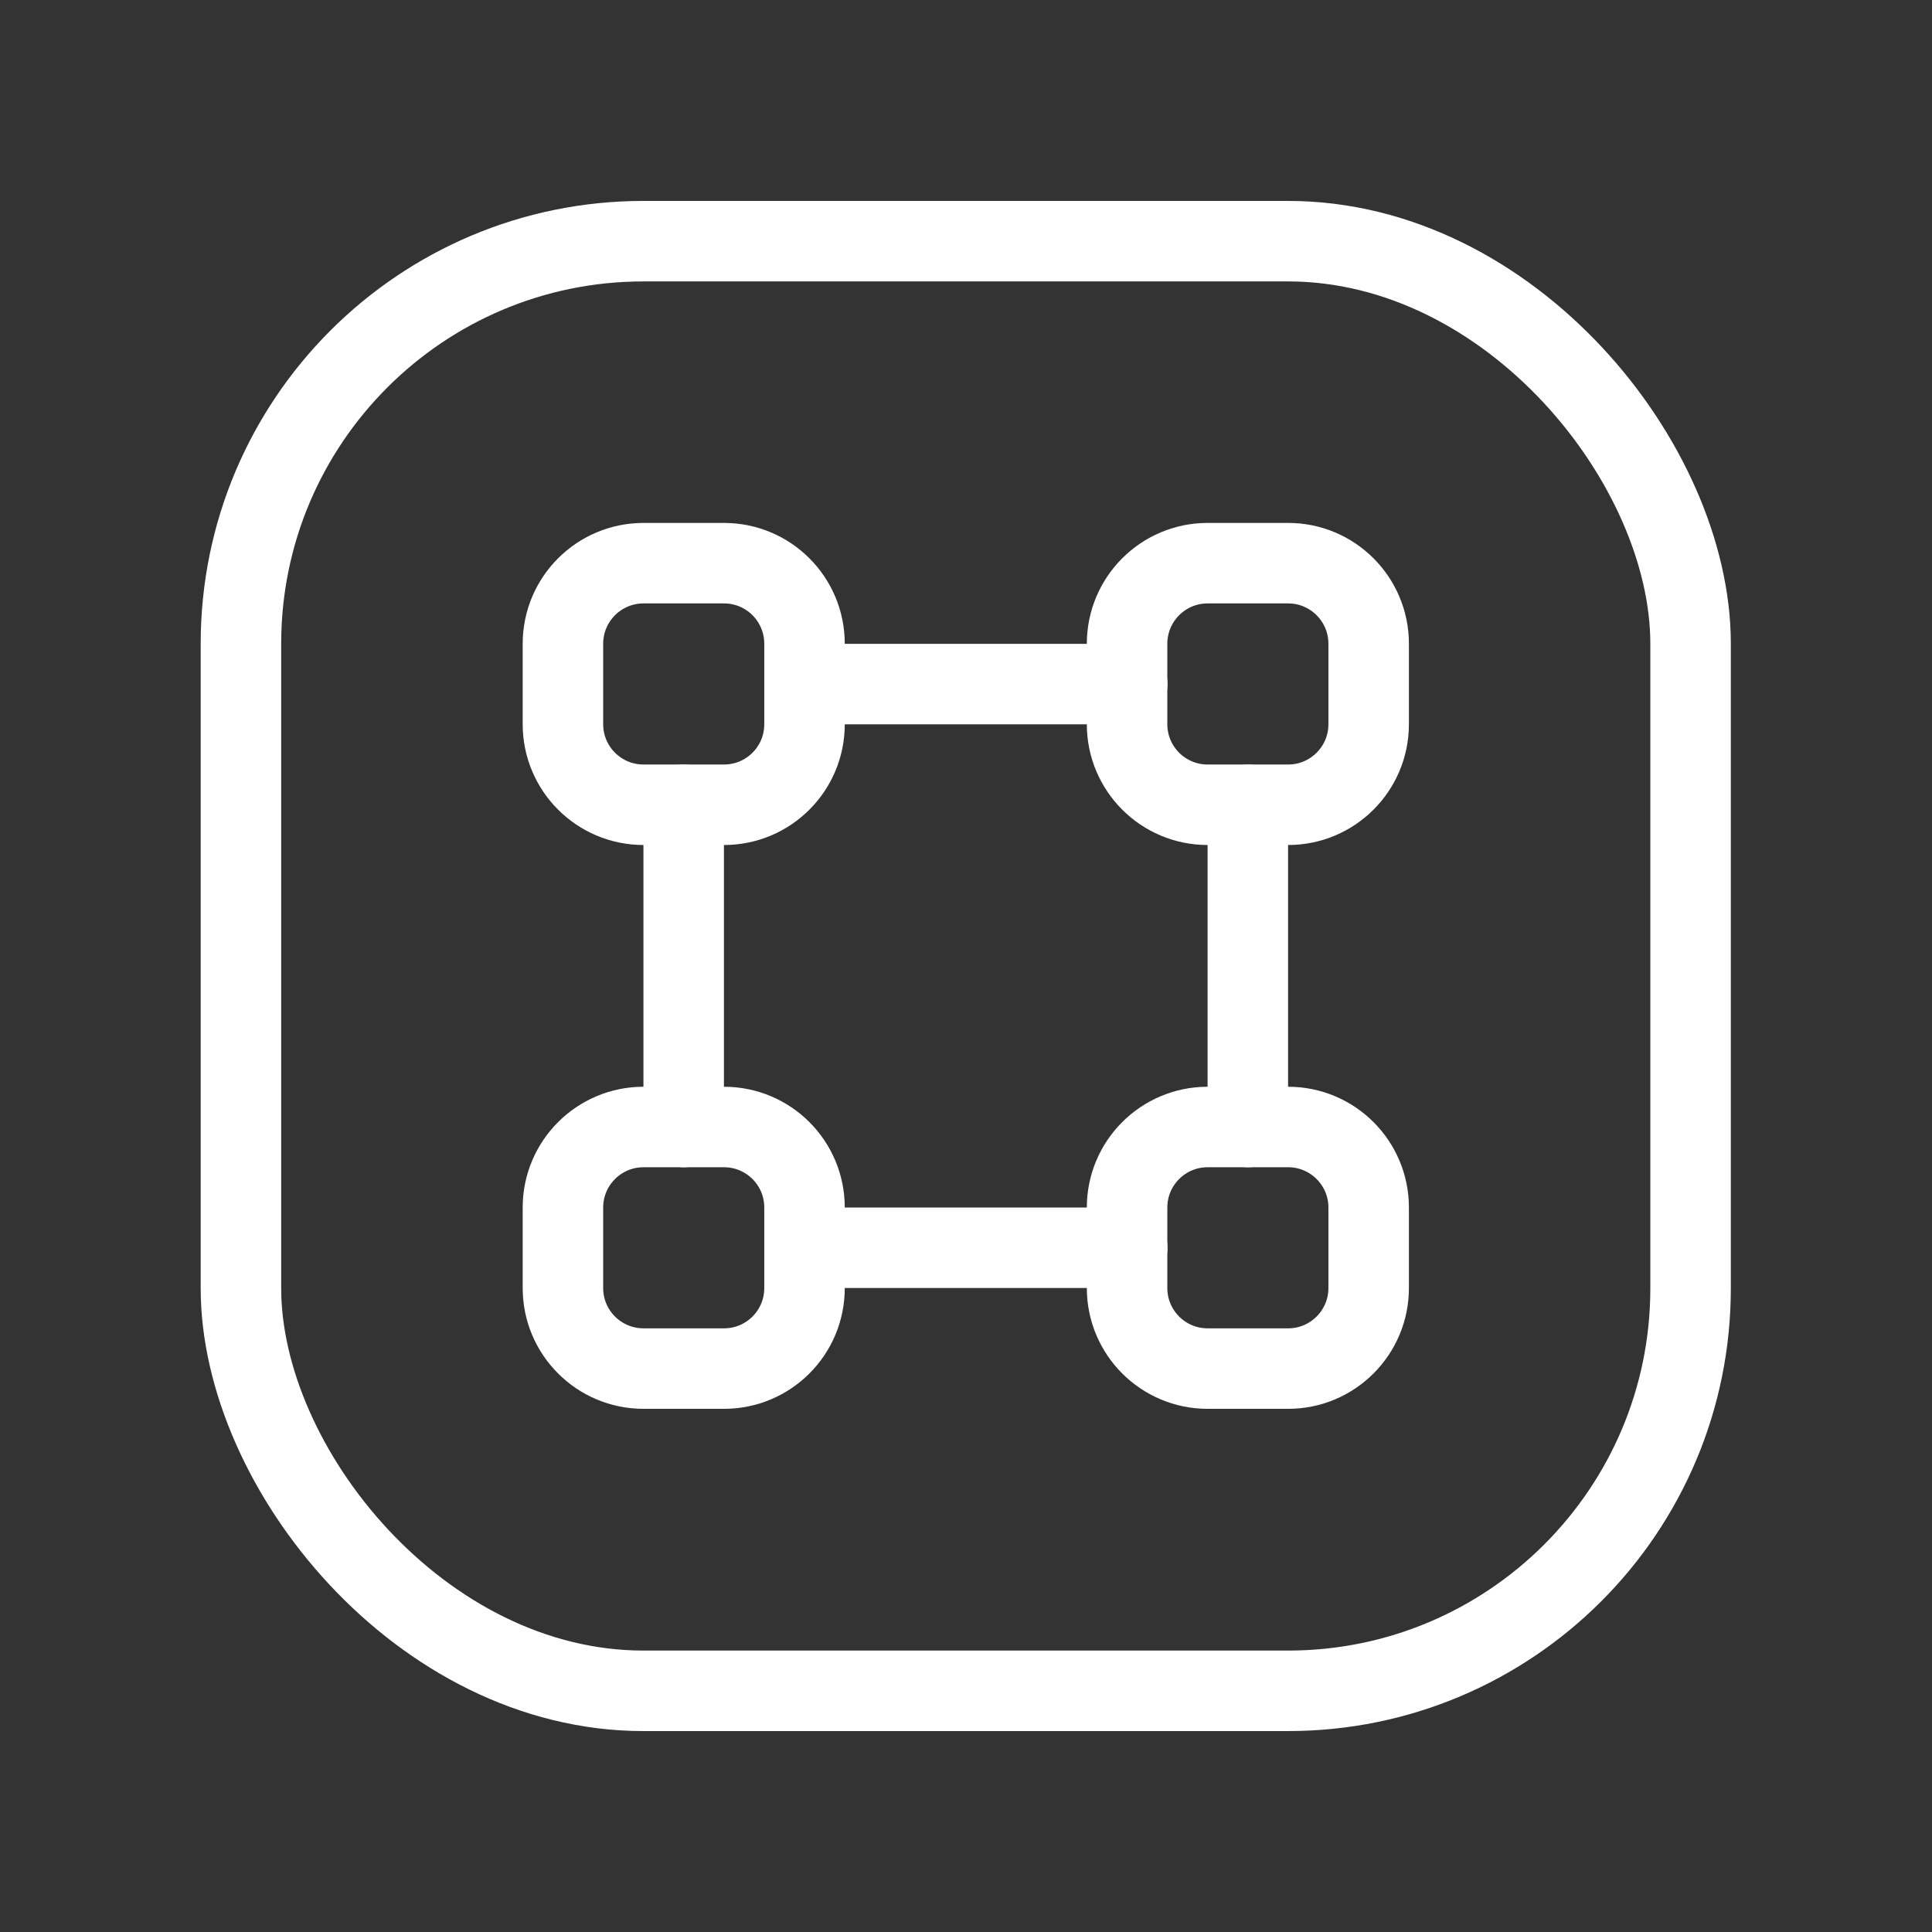 <svg width="24" height="24" viewBox="0 0 24 24" fill="none" xmlns="http://www.w3.org/2000/svg">
<rect x="0" y="0" width="24" height="24" fill="#333333" stroke="none"/>
<path d="M10.001 15.5H14.003" stroke="white" stroke-linecap="round" stroke-linejoin="round"/>
<path d="M15.501 14V9.998" stroke="white" stroke-linecap="round" stroke-linejoin="round"/>
<path d="M14.001 8.997V7.997C14.001 7.444 14.449 6.996 15.001 6.996H16.002C16.554 6.996 17.002 7.444 17.002 7.997V8.997C17.002 9.549 16.554 9.997 16.002 9.997H15.001C14.449 9.997 14.001 9.549 14.001 8.997Z" stroke="white" stroke-linecap="round" stroke-linejoin="round"/>
<path d="M17.002 15V16.001C17.002 16.553 16.554 17.001 16.002 17.001H15.001C14.449 17.001 14.001 16.553 14.001 16.001V15C14.001 14.448 14.449 14 15.001 14H16.002C16.554 14 17.002 14.448 17.002 15Z" stroke="white" stroke-linecap="round" stroke-linejoin="round"/>
<path d="M14.003 8.498H10.001" stroke="white" stroke-linecap="round" stroke-linejoin="round"/>
<path d="M8.493 14V9.998" stroke="white" stroke-linecap="round" stroke-linejoin="round"/>
<path d="M6.993 8.997V7.997C6.993 7.444 7.441 6.996 7.994 6.996H8.994C9.547 6.996 9.994 7.444 9.994 7.997V8.997C9.994 9.549 9.547 9.997 8.994 9.997H7.994C7.441 9.997 6.993 9.549 6.993 8.997Z" stroke="white" stroke-linecap="round" stroke-linejoin="round"/>
<path d="M9.994 15V16.001C9.994 16.553 9.547 17.001 8.994 17.001H7.994C7.441 17.001 6.993 16.553 6.993 16.001V15C6.993 14.448 7.441 14 7.994 14H8.994C9.547 14 9.994 14.448 9.994 15Z" stroke="white" stroke-linecap="round" stroke-linejoin="round"/>
<rect x="2.993" y="2.996" width="18.008" height="18.008" rx="5" stroke="white" stroke-linecap="round" stroke-linejoin="round"/>
</svg>
